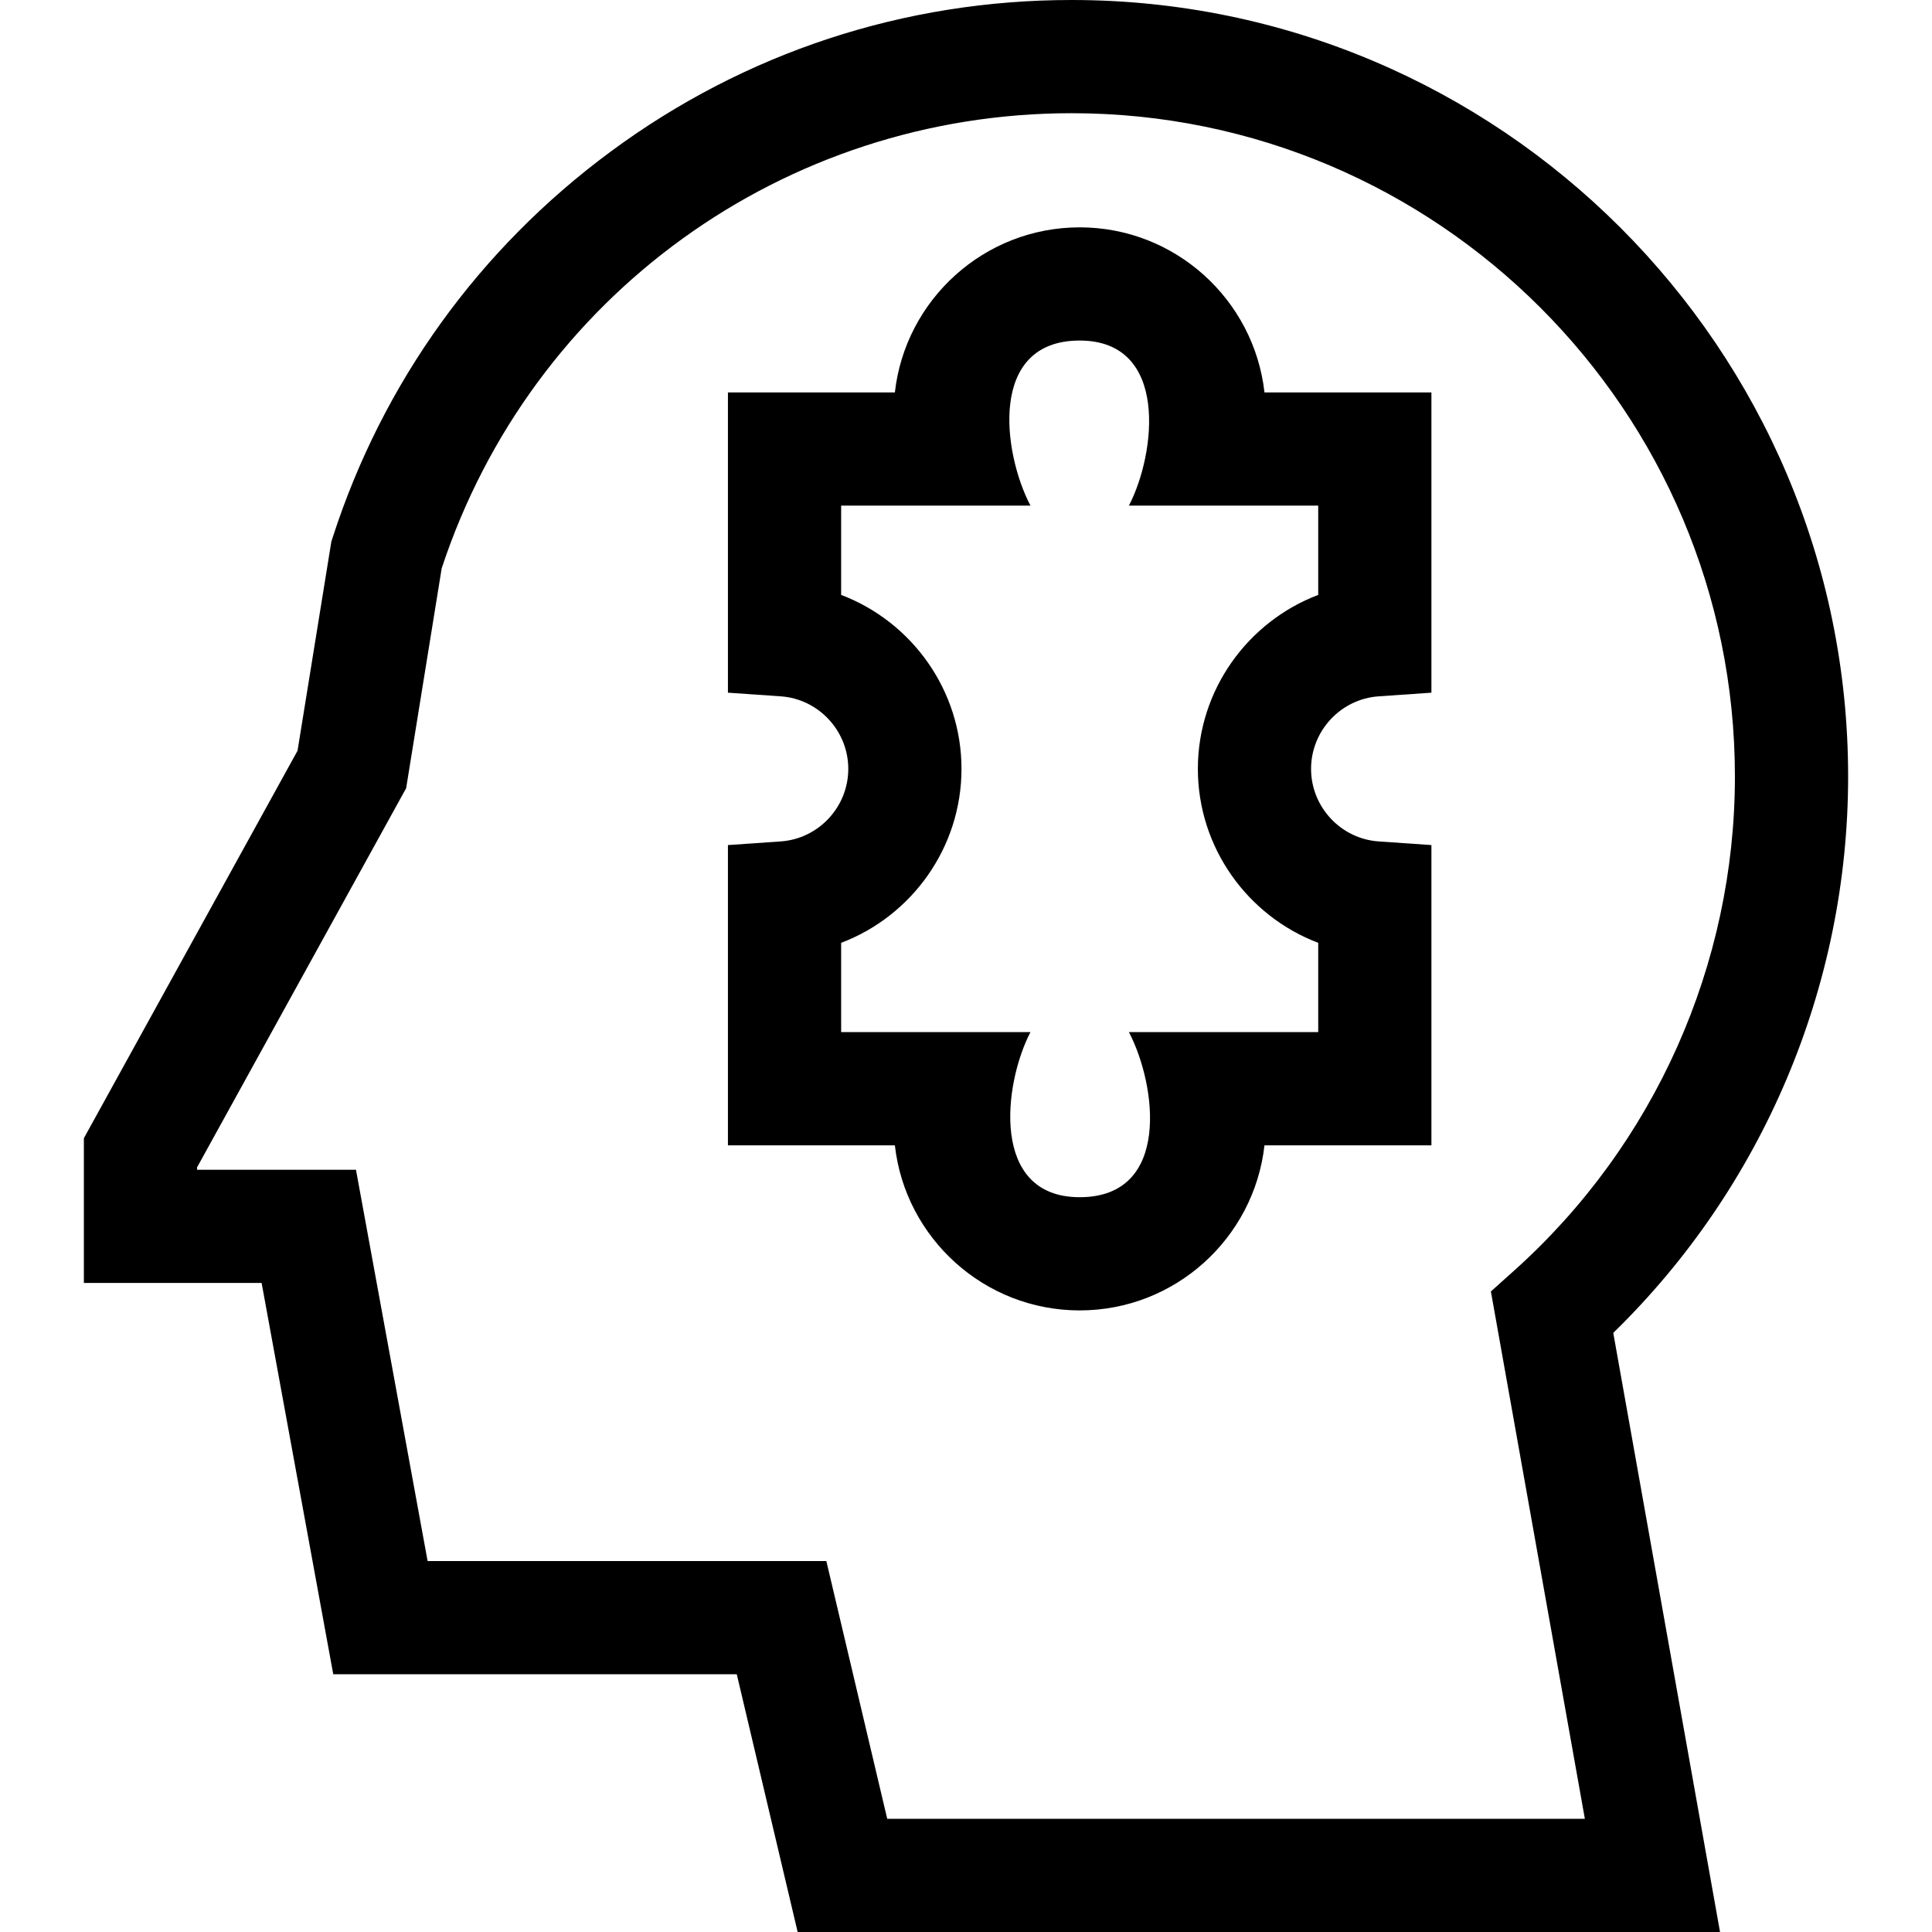 <svg id="Capa_1" enable-background="new 0 0 512.001 512.001" height="512" viewBox="0 0 512.001 512.001" width="512" xmlns="http://www.w3.org/2000/svg"><g><path d="m286.125 60.25c-25.304 0-46.215 19.17-48.975 43.749h-44.24v79.571l13.968.964c10.052.692 17.925 9.138 17.925 19.227s-7.874 18.534-17.925 19.227l-13.968.964v79.571h44.24c2.759 24.579 23.671 43.75 48.975 43.75s46.216-19.171 48.975-43.75h44.24v-79.571l-13.968-.964c-10.052-.692-17.925-9.138-17.925-19.227s7.874-18.534 17.925-19.227l13.968-.964v-79.571h-44.24c-2.759-24.579-23.67-43.749-48.975-43.749zm63.216 97.41c-18.683 7.083-31.894 25.215-31.894 46.101s13.211 39.018 31.894 46.101v23.661h-50.17c7.303 13.91 11.305 43.75-13.045 43.75-23.783 0-20.188-30.04-13.045-43.75h-50.17v-23.661c18.683-7.083 31.894-25.215 31.894-46.101s-13.211-39.018-31.894-46.101v-23.661h50.17c-7.303-13.91-11.305-43.749 13.045-43.749 23.783 0 20.188 30.039 13.045 43.749h50.17z"/><path d="m489.774 205.774c0-113.464-92.31-205.774-205.774-205.774-44.388 0-86.66 13.912-122.247 40.233-34.871 25.792-60.319 61.137-73.593 102.215l-.352 1.089-8.956 55.412-56.625 102.69v38.361h47.105l18.983 103.695h106.936l16.135 68.306h244.439l-28.293-158.774c39.656-38.635 62.242-91.901 62.242-147.453zm-254.649 276.227-16.135-68.306h-105.668l-18.983-103.695h-42.112v-.639l55.41-100.485 9.417-58.27c23.826-72.188 90.773-120.606 166.946-120.606 96.922 0 175.774 78.853 175.774 175.774 0 49.867-21.306 97.577-58.454 130.897l-6.217 5.576 24.904 139.753h-184.882z"/></g></svg>
